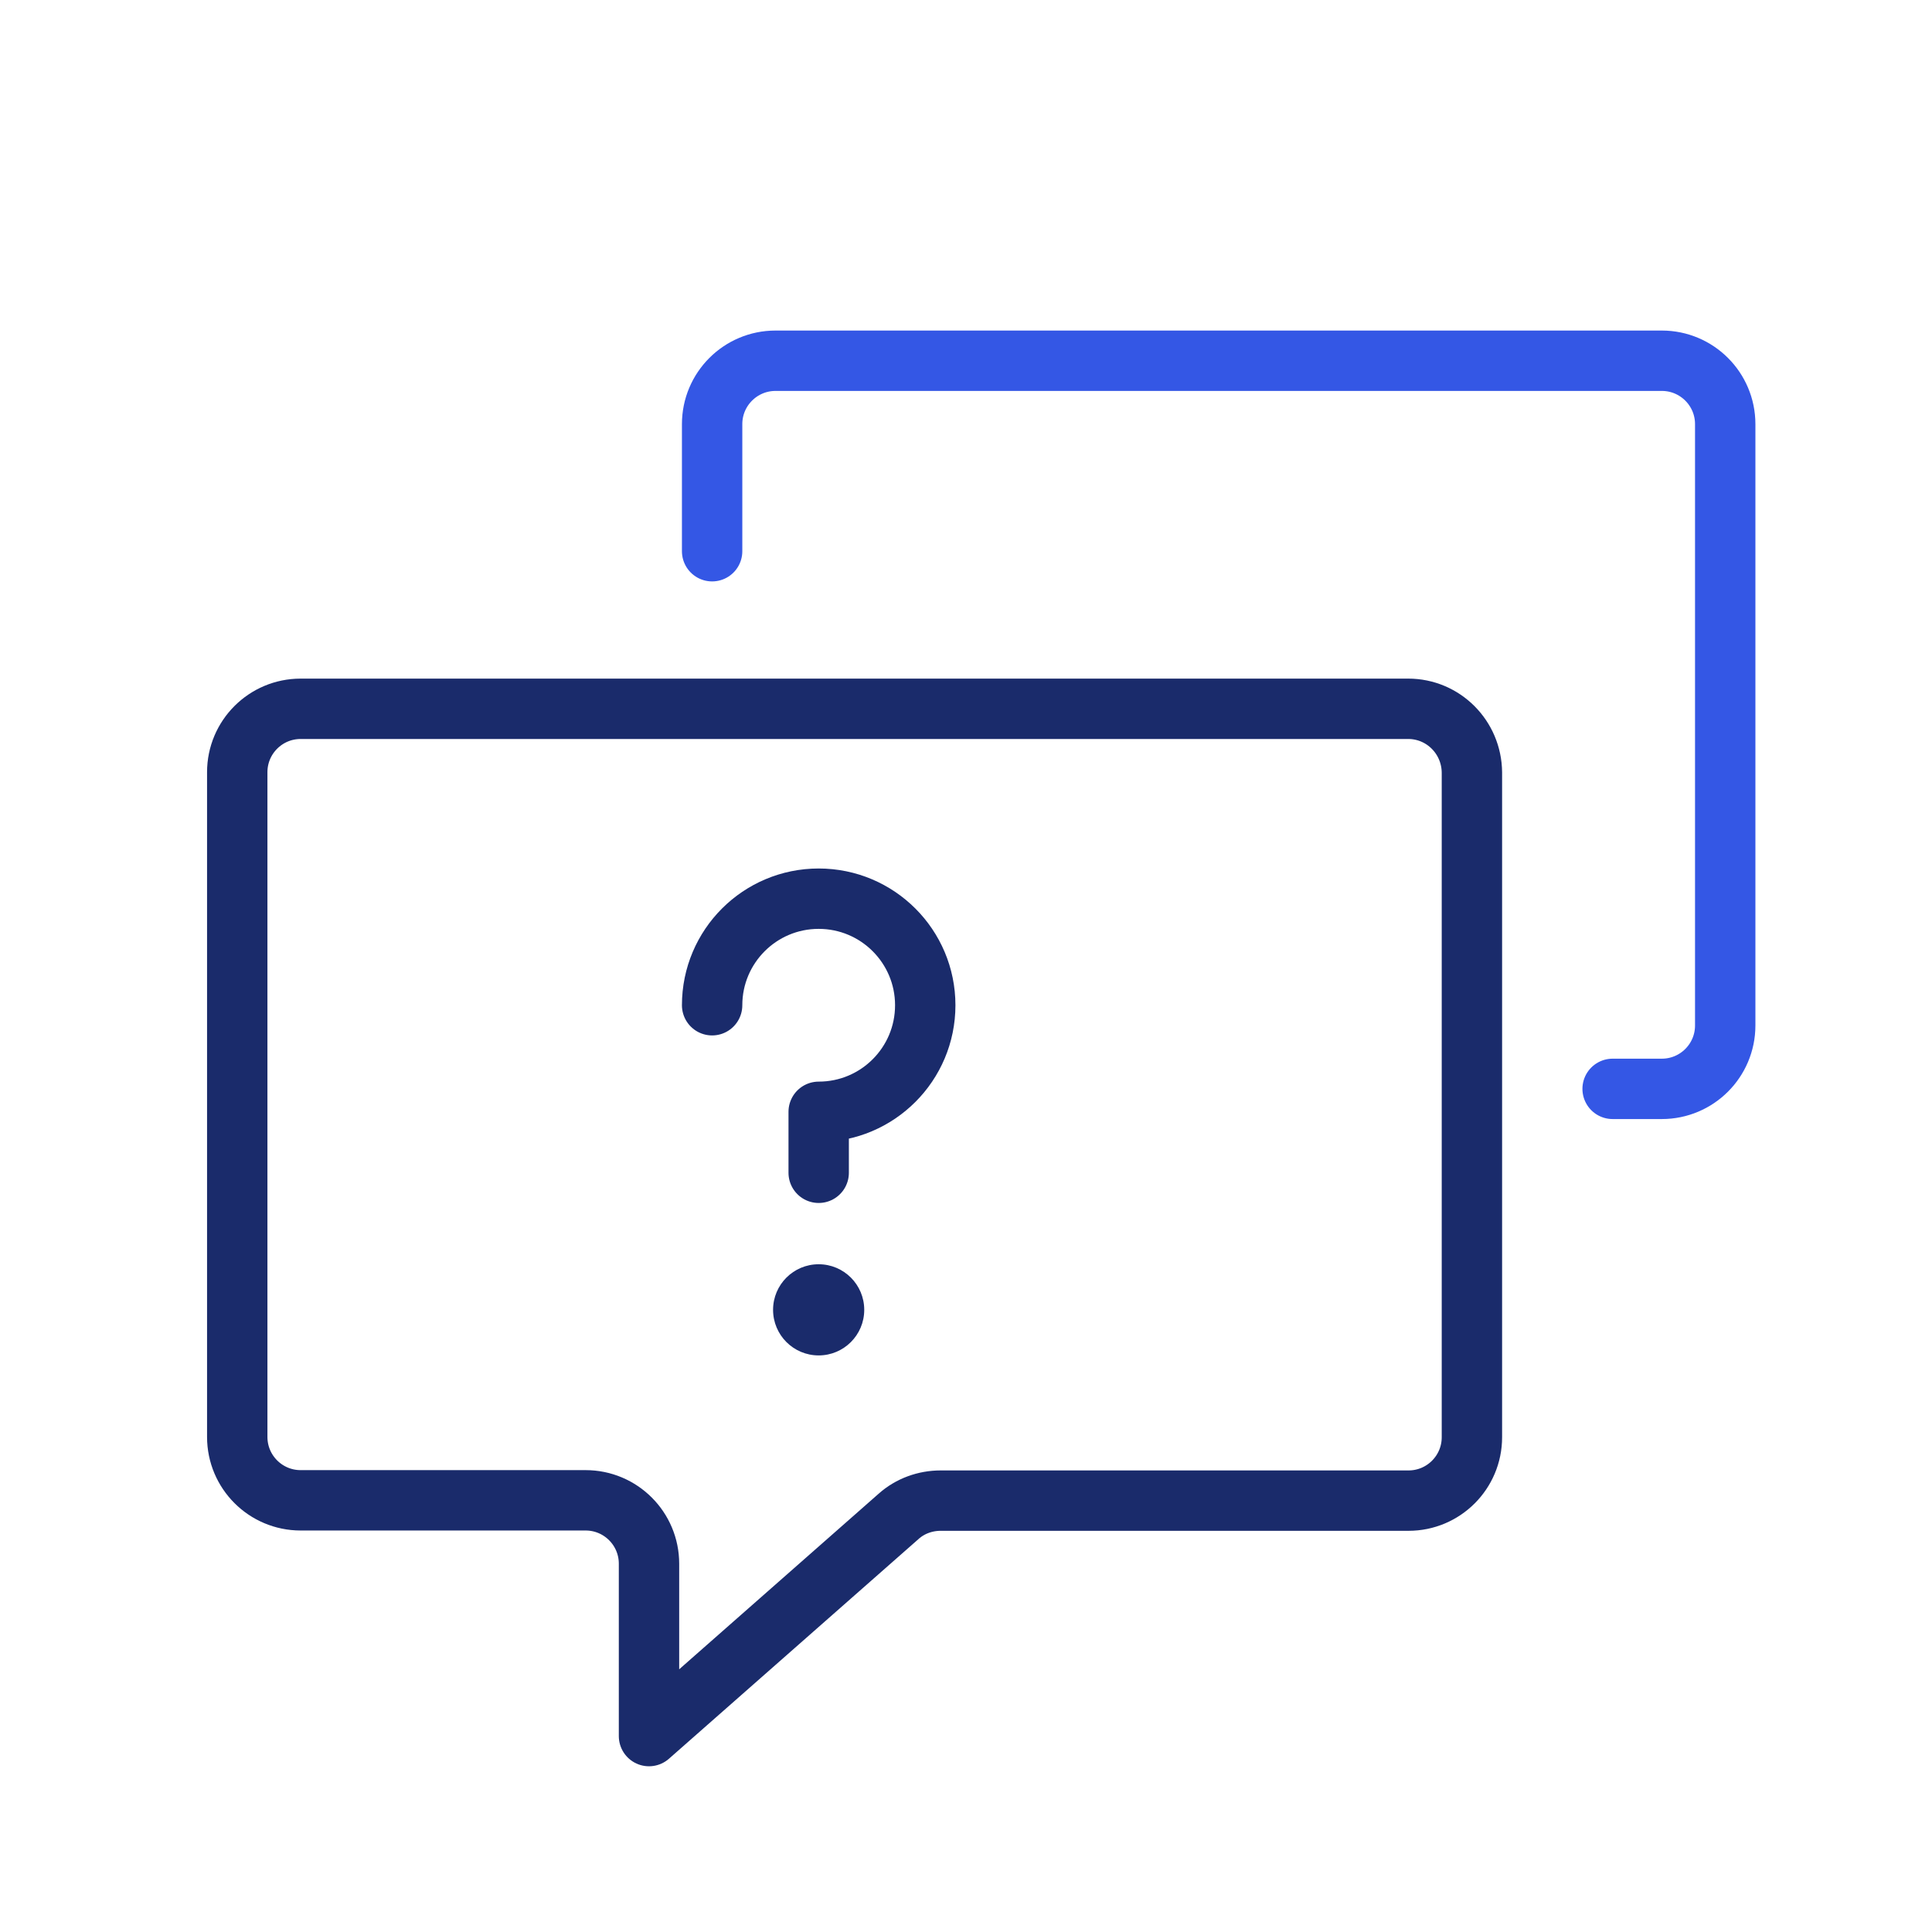 <svg width="64" height="64" viewBox="0 0 64 64" fill="none" xmlns="http://www.w3.org/2000/svg">
<path d="M23.59 18.26V14.05C23.59 12.89 24.53 11.95 25.69 11.95H55.05C56.21 11.95 57.15 12.89 57.15 14.05V33.97C57.15 35.13 56.21 36.07 55.05 36.07H53.42" stroke="#3457E5" stroke-width="2" stroke-miterlimit="10" stroke-linecap="round" stroke-linejoin="round"/>
<path d="M46.649 23.48H9.959C8.799 23.48 7.859 24.42 7.859 25.58V47.6C7.859 48.76 8.799 49.7 9.959 49.7H19.399C20.559 49.7 21.499 50.64 21.499 51.8V57.51L29.769 50.23C30.149 49.89 30.649 49.71 31.159 49.71H46.659C47.819 49.71 48.759 48.77 48.759 47.61V25.59C48.749 24.42 47.809 23.48 46.649 23.48Z" stroke="#1A2B6B" stroke-width="2" stroke-miterlimit="10" stroke-linecap="round" stroke-linejoin="round"/>
<path d="M23.59 33.3C23.59 31.35 25.17 29.77 27.12 29.77C29.07 29.77 30.65 31.35 30.65 33.3C30.65 35.25 29.07 36.83 27.12 36.83V38.85" stroke="#1A2B6B" stroke-width="2" stroke-miterlimit="10" stroke-linecap="round" stroke-linejoin="round"/>
<path d="M27.119 44.9C27.953 44.9 28.629 44.224 28.629 43.39C28.629 42.556 27.953 41.88 27.119 41.88C26.285 41.88 25.609 42.556 25.609 43.39C25.609 44.224 26.285 44.9 27.119 44.9Z" fill="#1A2B6B"/>
</svg>
